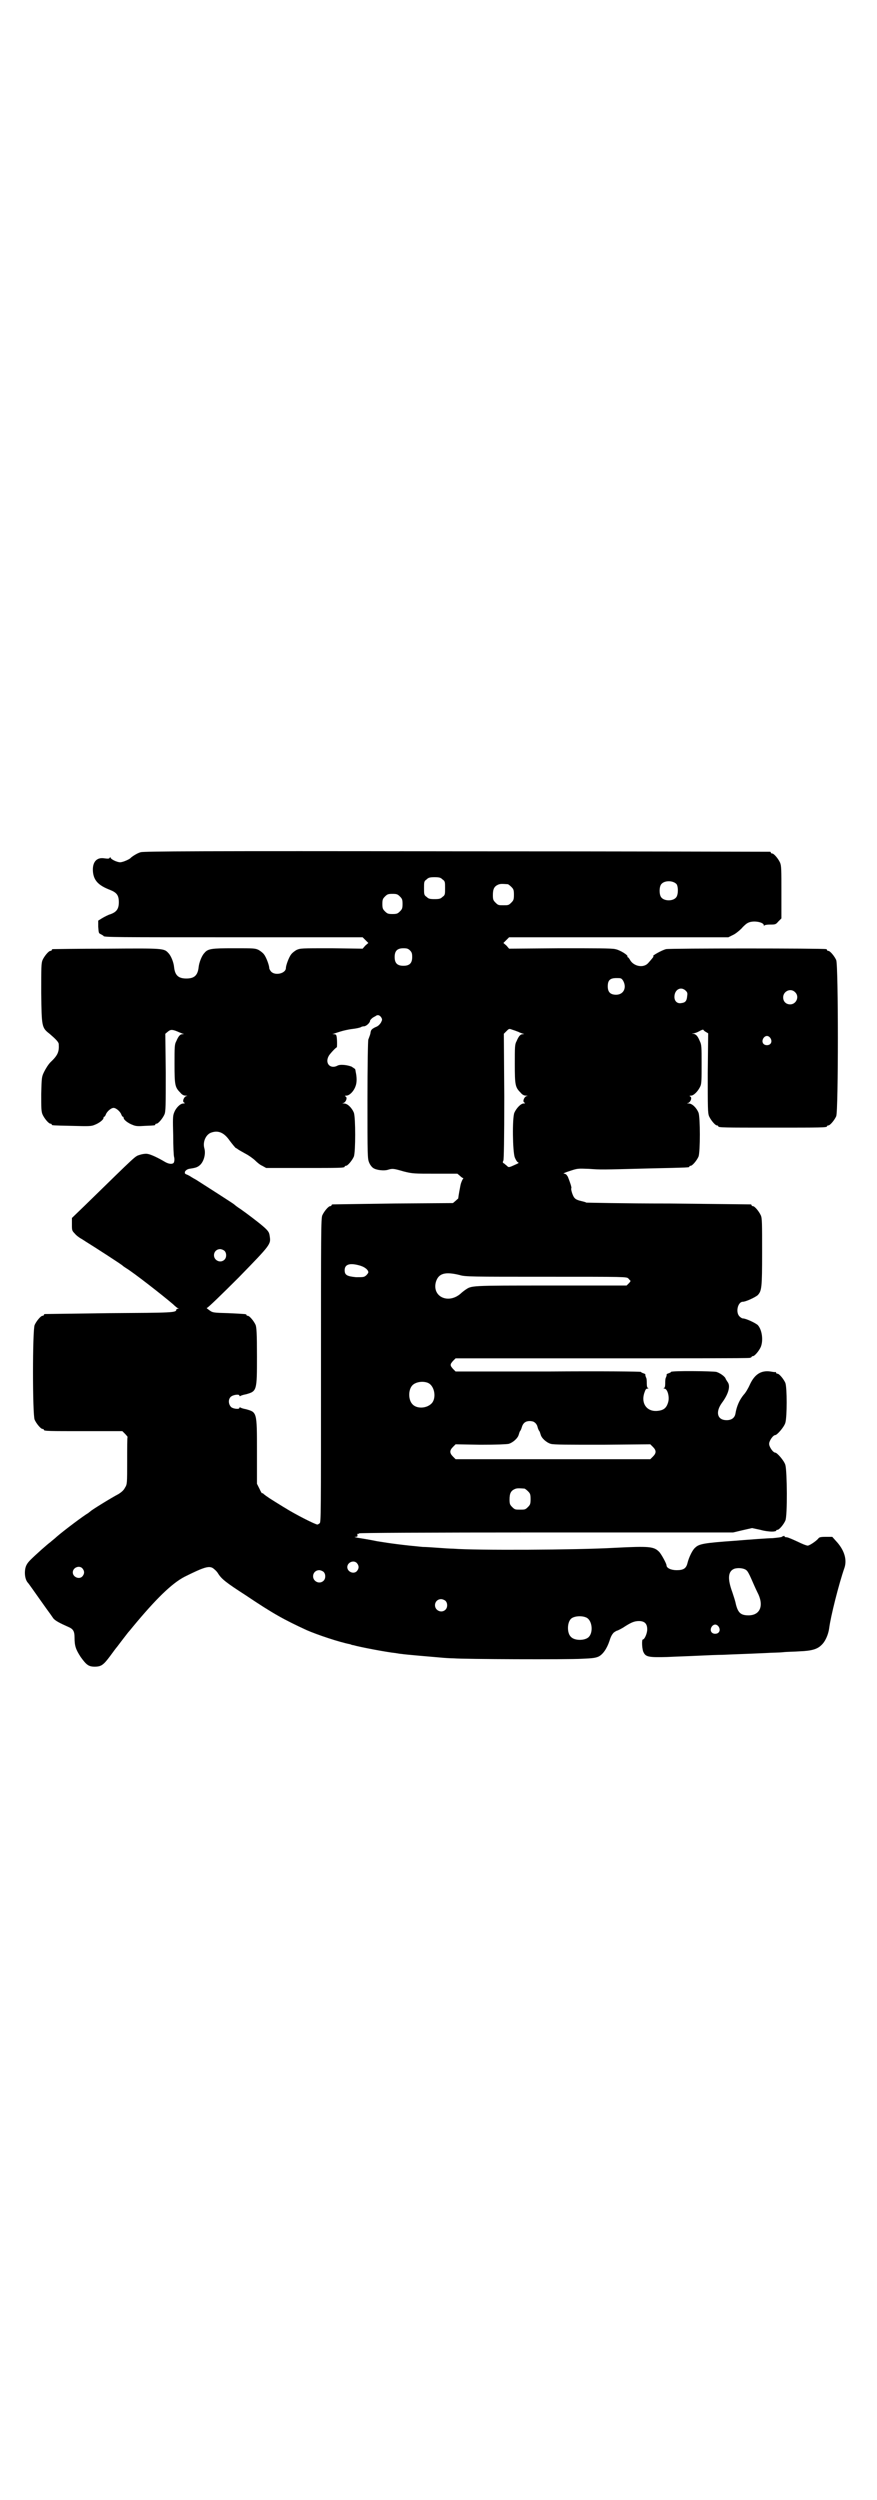<?xml version="1.0" standalone="no"?>
<!DOCTYPE svg PUBLIC "-//W3C//DTD SVG 20010904//EN"
 "http://www.w3.org/TR/2001/REC-SVG-20010904/DTD/svg10.dtd">
<svg version="1.0" xmlns="http://www.w3.org/2000/svg"
 width="1000pt" height="2850pt" viewBox="0 0 1000 2850"
 preserveAspectRatio="xMidYMid meet">
<g transform="translate(0,2850) scale(0.5,-0.5)"
fill="#000000" stroke="none">
<path d="M321 3757 c-8 -2 -20 -10 -23 -13 -2 -3 -18 -10 -24 -10 -7 0 -22 7
-22 11 0 1 -1 1 -2 -1 -1 -2 -4 -2 -12 -1 -18 3 -28 -9 -26 -31 2 -20 13 -31
39 -41 15 -6 20 -12 20 -28 0 -15 -5 -22 -18 -27 -7 -2 -16 -7 -21 -10 l-8 -5
0 -14 c1 -14 1 -15 6 -17 3 -2 6 -3 6 -4 0 -3 28 -3 301 -3 l290 0 6 -6 7 -7
-7 -6 -6 -7 -71 1 c-70 0 -71 0 -80 -4 -5 -3 -10 -7 -12 -10 -5 -6 -12 -25
-12 -31 0 -12 -23 -18 -33 -9 -3 3 -5 7 -5 9 0 6 -7 25 -12 31 -2 3 -7 7 -12
10 -8 4 -11 4 -57 4 -51 0 -59 -1 -67 -11 -6 -6 -12 -22 -13 -32 -2 -19 -10
-26 -28 -26 -18 0 -26 7 -28 26 -1 11 -7 26 -13 32 -10 11 -11 11 -141 10 -66
0 -121 -1 -122 -1 -2 0 -3 -1 -3 -2 0 -1 -1 -2 -3 -2 -4 0 -14 -12 -18 -21 -3
-7 -3 -17 -3 -75 1 -77 1 -79 19 -93 14 -12 21 -19 21 -24 1 -17 -2 -25 -19
-41 -5 -5 -11 -15 -14 -21 -6 -12 -6 -13 -7 -51 0 -32 0 -40 3 -47 4 -9 14
-21 18 -21 2 0 3 -1 3 -2 0 -2 1 -2 47 -3 36 -1 43 -1 50 2 11 4 21 12 21 16
0 2 1 3 2 3 1 0 2 2 3 4 2 7 12 16 18 16 6 0 16 -9 18 -16 1 -2 2 -4 3 -4 1 0
2 -1 2 -3 0 -4 10 -12 21 -16 7 -3 13 -3 27 -2 24 1 24 1 24 3 0 1 1 2 3 2 4
0 14 12 18 21 3 7 3 20 3 96 l-1 88 6 5 c6 5 10 5 22 0 4 -2 10 -4 12 -5 3 0
3 -1 -1 -1 -5 0 -9 -4 -14 -16 -4 -7 -4 -13 -4 -52 0 -48 1 -53 13 -65 4 -5 8
-7 12 -7 5 0 5 -1 2 -1 -6 -2 -10 -13 -5 -15 2 -1 2 -2 -2 -2 -7 0 -17 -10
-21 -21 -3 -7 -3 -15 -2 -52 0 -24 1 -46 2 -49 1 -3 1 -8 0 -11 -1 -6 -11 -6
-21 0 -15 9 -32 17 -39 18 -4 1 -12 0 -18 -2 -12 -4 -3 4 -127 -117 l-28 -27
0 -15 c0 -13 0 -14 7 -21 3 -4 9 -8 12 -10 4 -2 11 -7 16 -10 13 -8 80 -51 81
-53 1 -1 4 -3 7 -5 17 -10 86 -64 108 -83 4 -4 9 -8 11 -9 2 0 2 -1 0 -1 -2 0
-4 -1 -4 -2 0 -7 -8 -7 -153 -8 -79 -1 -145 -2 -146 -2 -2 0 -3 -1 -3 -2 0 -1
-1 -2 -3 -2 -4 0 -14 -12 -18 -21 -5 -11 -5 -205 0 -216 4 -9 14 -21 18 -21 2
0 3 -1 3 -2 0 -3 11 -3 95 -3 l84 0 6 -6 c3 -3 6 -7 6 -7 -1 -1 -1 -25 -1 -55
0 -52 0 -53 -5 -61 -3 -6 -8 -10 -14 -14 -19 -10 -64 -38 -65 -40 -1 -1 -3 -2
-5 -4 -8 -4 -56 -40 -72 -54 -4 -4 -11 -9 -14 -12 -6 -4 -34 -29 -45 -40 -8
-8 -12 -14 -13 -25 -1 -10 1 -21 6 -27 3 -3 13 -18 43 -60 6 -8 13 -18 15 -21
4 -6 16 -12 34 -20 12 -5 15 -10 15 -25 0 -19 3 -27 14 -44 13 -18 18 -22 32
-22 15 0 20 4 35 24 8 11 14 19 15 20 1 1 6 8 13 17 7 9 13 17 14 18 1 1 6 7
10 12 53 64 89 99 118 114 44 22 55 25 64 20 3 -2 9 -7 12 -12 8 -13 18 -21
63 -50 64 -43 88 -56 140 -80 23 -10 73 -27 99 -32 2 -1 5 -2 7 -2 13 -4 76
-16 96 -18 6 -1 12 -2 14 -2 4 -1 62 -6 86 -8 10 -1 25 -2 33 -2 23 -2 259 -3
292 -1 25 1 31 2 38 5 10 5 19 18 25 36 3 10 6 15 10 19 3 2 6 4 7 4 1 0 7 3
14 7 18 12 26 15 36 15 13 0 19 -6 19 -19 0 -9 -6 -23 -10 -23 -3 0 -2 -24 2
-30 5 -10 13 -11 53 -10 20 1 52 2 72 3 20 1 45 2 55 2 20 1 53 2 97 4 14 1
33 1 41 2 8 1 25 1 38 2 27 1 40 5 49 14 9 8 16 24 18 39 3 25 22 101 35 138
6 19 -1 41 -20 61 l-8 9 -15 0 c-12 0 -15 -1 -17 -4 -5 -6 -20 -16 -24 -16 -3
0 -13 4 -23 9 -11 5 -22 10 -25 10 -3 0 -5 1 -5 2 2 2 -4 1 -6 -1 -1 -1 -11
-2 -21 -3 -10 0 -50 -3 -87 -6 -70 -5 -81 -7 -90 -16 -6 -5 -14 -22 -17 -34
-3 -13 -9 -17 -25 -17 -13 0 -23 5 -23 11 0 4 -12 26 -17 31 -12 12 -22 13
-101 9 -87 -5 -319 -6 -368 -2 -6 0 -22 1 -35 2 -13 1 -29 2 -35 2 -43 4 -74
8 -104 13 -19 4 -39 7 -45 8 -5 1 -8 2 -5 2 5 0 6 1 5 4 0 2 0 4 1 3 1 -1 2 0
3 1 1 1 143 2 427 2 l426 0 21 5 22 5 19 -4 c10 -3 22 -4 25 -4 3 0 7 0 9 1 1
0 2 0 2 1 0 1 1 2 3 2 4 0 14 12 18 21 5 11 4 113 0 127 -3 10 -19 28 -23 28
-5 0 -14 13 -14 20 0 7 9 20 14 20 4 0 20 18 23 28 4 14 4 80 0 91 -4 9 -14
21 -18 21 -2 0 -3 1 -3 2 0 1 -1 2 -1 2 -1 -1 -6 0 -12 1 -21 3 -36 -6 -47
-30 -4 -9 -10 -19 -14 -23 -9 -11 -16 -25 -19 -44 -2 -9 -9 -14 -20 -14 -21 0
-26 18 -11 39 15 20 20 38 14 47 -2 3 -4 6 -5 8 -1 5 -12 13 -21 16 -8 2 -104
3 -104 0 0 -1 -2 -2 -5 -3 -3 -1 -5 -2 -5 -3 1 0 0 -3 -1 -6 -2 -3 -2 -9 -2
-15 0 -6 -1 -9 -3 -10 -2 0 -1 -1 1 -1 7 0 12 -18 9 -30 -4 -15 -11 -20 -27
-21 -22 -1 -35 17 -28 40 3 9 4 11 8 11 2 0 3 1 1 1 -2 1 -3 4 -3 10 0 6 0 12
-2 15 -1 3 -2 6 -1 6 0 1 -2 2 -5 3 -3 1 -5 2 -5 3 0 1 -90 2 -211 1 l-212 0
-6 6 c-7 8 -7 10 0 18 l6 6 332 0 c183 0 334 0 338 1 3 0 5 2 5 2 0 1 1 2 3 2
4 0 14 12 18 21 6 15 3 39 -7 50 -6 5 -27 15 -34 15 -2 0 -5 2 -8 5 -9 10 -3
33 8 33 7 0 28 10 34 15 9 10 10 16 10 98 0 65 0 78 -3 84 -4 9 -14 21 -18 21
-2 0 -3 1 -3 2 0 1 -1 2 -2 2 -2 0 -86 1 -188 2 -102 0 -186 2 -187 2 -1 1 -5
2 -9 3 -9 2 -15 4 -18 8 -4 4 -9 21 -7 22 1 2 -4 16 -8 26 -3 5 -5 7 -9 7 -3
0 3 3 13 6 18 6 18 6 44 5 29 -2 24 -2 139 1 90 2 90 2 90 4 0 1 1 2 3 2 4 0
14 12 18 21 4 11 4 89 0 100 -5 12 -15 21 -22 21 -5 0 -5 1 -2 1 6 2 10 13 5
15 -2 1 -2 2 2 2 6 0 16 10 21 21 3 6 3 16 3 51 0 39 0 44 -4 52 -5 12 -8 15
-14 17 -5 0 -5 0 -1 1 3 0 9 2 14 5 5 3 9 4 9 3 0 0 2 -3 6 -5 l5 -3 -1 -91
c0 -78 0 -91 3 -98 4 -9 14 -21 18 -21 2 0 3 -1 3 -2 0 -3 13 -3 124 -3 111 0
124 0 124 3 0 1 1 2 3 2 4 0 14 12 18 21 5 12 5 344 0 356 -4 9 -14 21 -18 21
-2 0 -3 1 -3 2 0 1 -1 2 -2 2 -8 2 -356 2 -365 0 -9 -2 -34 -16 -29 -16 2 0
-4 -7 -12 -16 -11 -12 -33 -7 -41 7 -2 4 -5 7 -6 7 -1 0 -1 1 0 1 2 3 -17 15
-28 17 -7 2 -47 2 -126 2 l-116 -1 -6 7 -7 6 7 7 6 6 250 0 250 0 10 5 c5 2
14 9 20 15 5 6 12 12 15 13 11 6 36 2 36 -6 0 -2 1 -2 1 0 1 1 6 2 13 2 12 0
13 0 19 7 l7 7 0 60 c0 50 0 60 -3 67 -4 9 -14 21 -18 21 -2 0 -3 1 -3 2 0 1
-1 2 -2 2 -2 0 -323 1 -715 1 -581 1 -714 0 -720 -2z m688 -62 c6 -4 6 -6 6
-20 0 -14 0 -16 -6 -20 -4 -4 -7 -5 -18 -5 -11 0 -14 1 -18 5 -6 4 -6 6 -6 20
0 14 0 16 6 20 4 4 7 5 18 5 11 0 14 -1 18 -5z m534 -11 c4 -6 4 -24 -1 -30
-7 -9 -27 -9 -34 0 -5 6 -5 24 0 30 7 9 27 9 35 0z m-385 0 c1 0 5 -3 8 -6 5
-5 6 -7 6 -18 0 -11 -1 -13 -6 -18 -6 -6 -7 -6 -18 -6 -11 0 -12 0 -18 6 -5 5
-6 7 -6 17 0 14 3 20 12 24 5 2 8 2 22 1z m-246 -28 c5 -5 6 -7 6 -17 0 -10
-1 -12 -6 -17 -5 -5 -7 -6 -17 -6 -10 0 -12 1 -17 6 -5 5 -6 7 -6 17 0 10 1
12 6 17 5 5 7 6 17 6 10 0 12 -1 17 -6z m23 -123 c4 -4 5 -7 5 -15 0 -14 -6
-20 -20 -20 -14 0 -20 6 -20 20 0 14 6 20 20 20 8 0 11 -1 15 -5z m486 -69 c9
-16 1 -32 -16 -32 -13 0 -19 6 -19 19 0 14 5 19 20 19 10 0 11 0 15 -6z m143
-23 c4 -4 4 -6 3 -13 -1 -10 -4 -14 -13 -15 -9 -2 -16 4 -16 14 0 17 15 25 26
14z m249 -3 c11 -10 3 -28 -11 -28 -9 0 -16 6 -16 16 0 14 17 22 27 12z m-944
-57 c3 -5 3 -6 0 -12 -3 -5 -7 -9 -13 -11 -8 -4 -10 -6 -11 -12 0 -3 -2 -8 -5
-16 -1 -2 -2 -61 -2 -138 0 -128 0 -134 4 -143 2 -5 6 -10 9 -12 7 -5 25 -7
34 -4 10 3 12 3 36 -4 20 -5 23 -5 72 -5 l50 0 6 -5 c3 -3 6 -5 7 -5 1 0 1 -1
-1 -3 -1 -2 -4 -8 -5 -14 -4 -20 -5 -29 -5 -29 1 0 -2 -2 -5 -5 l-7 -6 -136
-1 c-75 -1 -137 -2 -138 -2 -2 0 -3 -1 -3 -2 0 -1 -1 -2 -3 -2 -4 0 -14 -12
-18 -21 -3 -7 -3 -41 -3 -354 0 -329 0 -346 -3 -348 -2 -2 -5 -3 -5 -3 -5 0
-52 24 -74 38 -2 1 -13 8 -26 16 -13 8 -24 16 -24 17 -1 1 -2 1 -2 0 0 -1 -3
3 -6 10 l-6 12 0 74 c0 90 0 89 -25 96 -6 1 -12 3 -13 4 -1 1 -2 0 -2 -1 0 -4
-15 -2 -19 2 -6 6 -7 17 -1 23 5 5 20 7 20 3 0 -1 1 -2 2 -1 1 1 7 3 13 4 25
7 25 8 25 87 0 53 -1 65 -3 71 -4 9 -14 21 -18 21 -2 0 -3 1 -3 2 0 2 0 2 -41
4 -35 1 -36 1 -44 7 -4 3 -7 5 -5 5 2 0 34 31 72 69 74 76 74 76 71 95 -1 9
-4 13 -21 27 -10 8 -28 22 -45 34 -8 5 -14 10 -15 11 -2 2 -74 48 -85 55 -3 2
-9 5 -12 7 -3 2 -8 5 -11 6 -5 2 -5 3 -4 7 2 3 5 5 9 6 13 2 18 3 23 7 10 7
16 26 12 40 -4 14 3 30 14 35 17 7 31 1 44 -18 6 -8 12 -15 13 -16 2 -1 4 -2
5 -3 1 -1 8 -5 17 -10 8 -4 19 -12 23 -16 4 -4 11 -10 16 -12 l9 -5 84 0 c83
0 95 0 95 3 0 1 1 2 3 2 4 0 14 12 18 21 4 11 4 89 0 100 -5 12 -15 21 -22 21
-5 0 -5 1 -2 1 6 2 10 13 5 15 -2 1 -2 2 2 2 7 0 17 10 21 22 3 8 3 20 0 33 0
2 -1 5 -1 5 0 1 -4 3 -8 6 -10 4 -27 6 -33 2 -16 -8 -29 6 -19 23 3 5 16 19
18 19 1 0 1 23 -1 27 0 2 -3 3 -5 3 -4 0 -5 1 -1 1 2 1 9 3 15 5 6 2 19 5 28
6 9 1 17 3 19 4 1 1 4 2 7 2 5 0 14 8 14 13 0 1 2 3 4 5 2 2 6 4 8 5 5 4 9 3
13 -2z m314 -34 c3 -2 8 -3 10 -4 3 0 3 -1 -1 -1 -5 0 -9 -4 -14 -16 -4 -7 -4
-13 -4 -52 0 -48 1 -53 13 -65 4 -5 8 -7 12 -7 5 0 5 -1 2 -1 -6 -2 -10 -13
-5 -15 2 -1 2 -2 -2 -2 -6 0 -16 -10 -21 -21 -5 -12 -4 -89 1 -102 2 -5 5 -10
7 -11 3 -1 2 -2 -5 -5 -15 -7 -16 -7 -19 -4 -2 2 -5 4 -7 6 -4 2 -4 3 -2 7 1
3 2 46 2 146 l-1 143 6 6 c6 6 6 6 14 3 4 -1 11 -4 14 -5z m574 -14 c5 -8 1
-16 -8 -16 -9 0 -13 8 -8 16 2 3 5 5 8 5 3 0 6 -2 8 -5z m-1245 -485 c5 -5 5
-15 0 -20 -9 -9 -24 -2 -24 10 0 8 6 14 14 14 3 0 8 -2 10 -4z m307 -33 c12
-3 21 -10 21 -16 0 -1 -2 -4 -5 -7 -5 -4 -6 -4 -23 -4 -21 2 -26 5 -26 16 0
13 11 17 33 11z m229 -22 c12 -4 28 -4 197 -4 183 0 184 0 188 -4 2 -2 4 -5 5
-5 0 -1 -1 -3 -4 -6 l-5 -5 -174 0 c-186 0 -179 0 -194 -10 -3 -2 -8 -6 -10
-8 -28 -25 -66 -8 -57 26 6 20 21 24 54 16z m-72 -246 c16 -7 20 -37 7 -48
-12 -11 -34 -11 -43 0 -9 10 -9 32 0 42 7 8 24 11 36 6z m243 -90 c3 -2 6 -6
7 -11 1 -4 3 -8 4 -9 1 -1 2 -5 3 -8 2 -8 13 -18 23 -21 7 -2 39 -2 118 -2
l109 1 6 -6 c8 -8 8 -14 0 -22 l-6 -6 -222 0 -222 0 -6 6 c-8 8 -8 14 0 22 l6
6 56 -1 c39 0 59 1 65 2 10 3 21 13 23 21 1 3 2 7 3 8 1 1 3 5 4 9 3 10 9 14
18 14 4 0 9 -1 11 -3z m-23 -151 c1 0 5 -3 8 -6 5 -5 6 -7 6 -18 0 -11 -1 -13
-6 -18 -6 -6 -7 -6 -18 -6 -11 0 -12 0 -18 6 -5 5 -6 7 -6 17 0 14 3 20 12 24
5 2 8 2 22 1z m-382 -170 c5 -6 5 -12 0 -18 -7 -8 -22 -2 -22 9 0 11 15 17 22
9z m-626 -12 c5 -6 5 -12 0 -18 -7 -8 -22 -2 -22 9 0 11 15 17 22 9z m1514 -4
c3 -2 7 -10 11 -19 4 -9 10 -23 14 -31 16 -30 7 -53 -20 -53 -18 0 -24 6 -29
26 -1 6 -5 18 -8 27 -11 30 -10 47 4 53 8 3 22 2 28 -3z m-964 -4 c5 -5 5 -15
0 -20 -9 -9 -24 -2 -24 10 0 8 6 14 14 14 3 0 8 -2 10 -4z m278 -66 c5 -5 5
-15 0 -20 -9 -9 -24 -2 -24 10 0 8 6 14 14 14 3 0 8 -2 10 -4z m323 -39 c12
-8 14 -34 3 -44 -9 -8 -32 -8 -40 1 -9 8 -9 32 0 41 7 7 27 8 37 2z m300 -20
c5 -8 1 -16 -8 -16 -9 0 -13 8 -8 16 2 3 5 5 8 5 3 0 6 -2 8 -5z"/>
</g>
</svg>

